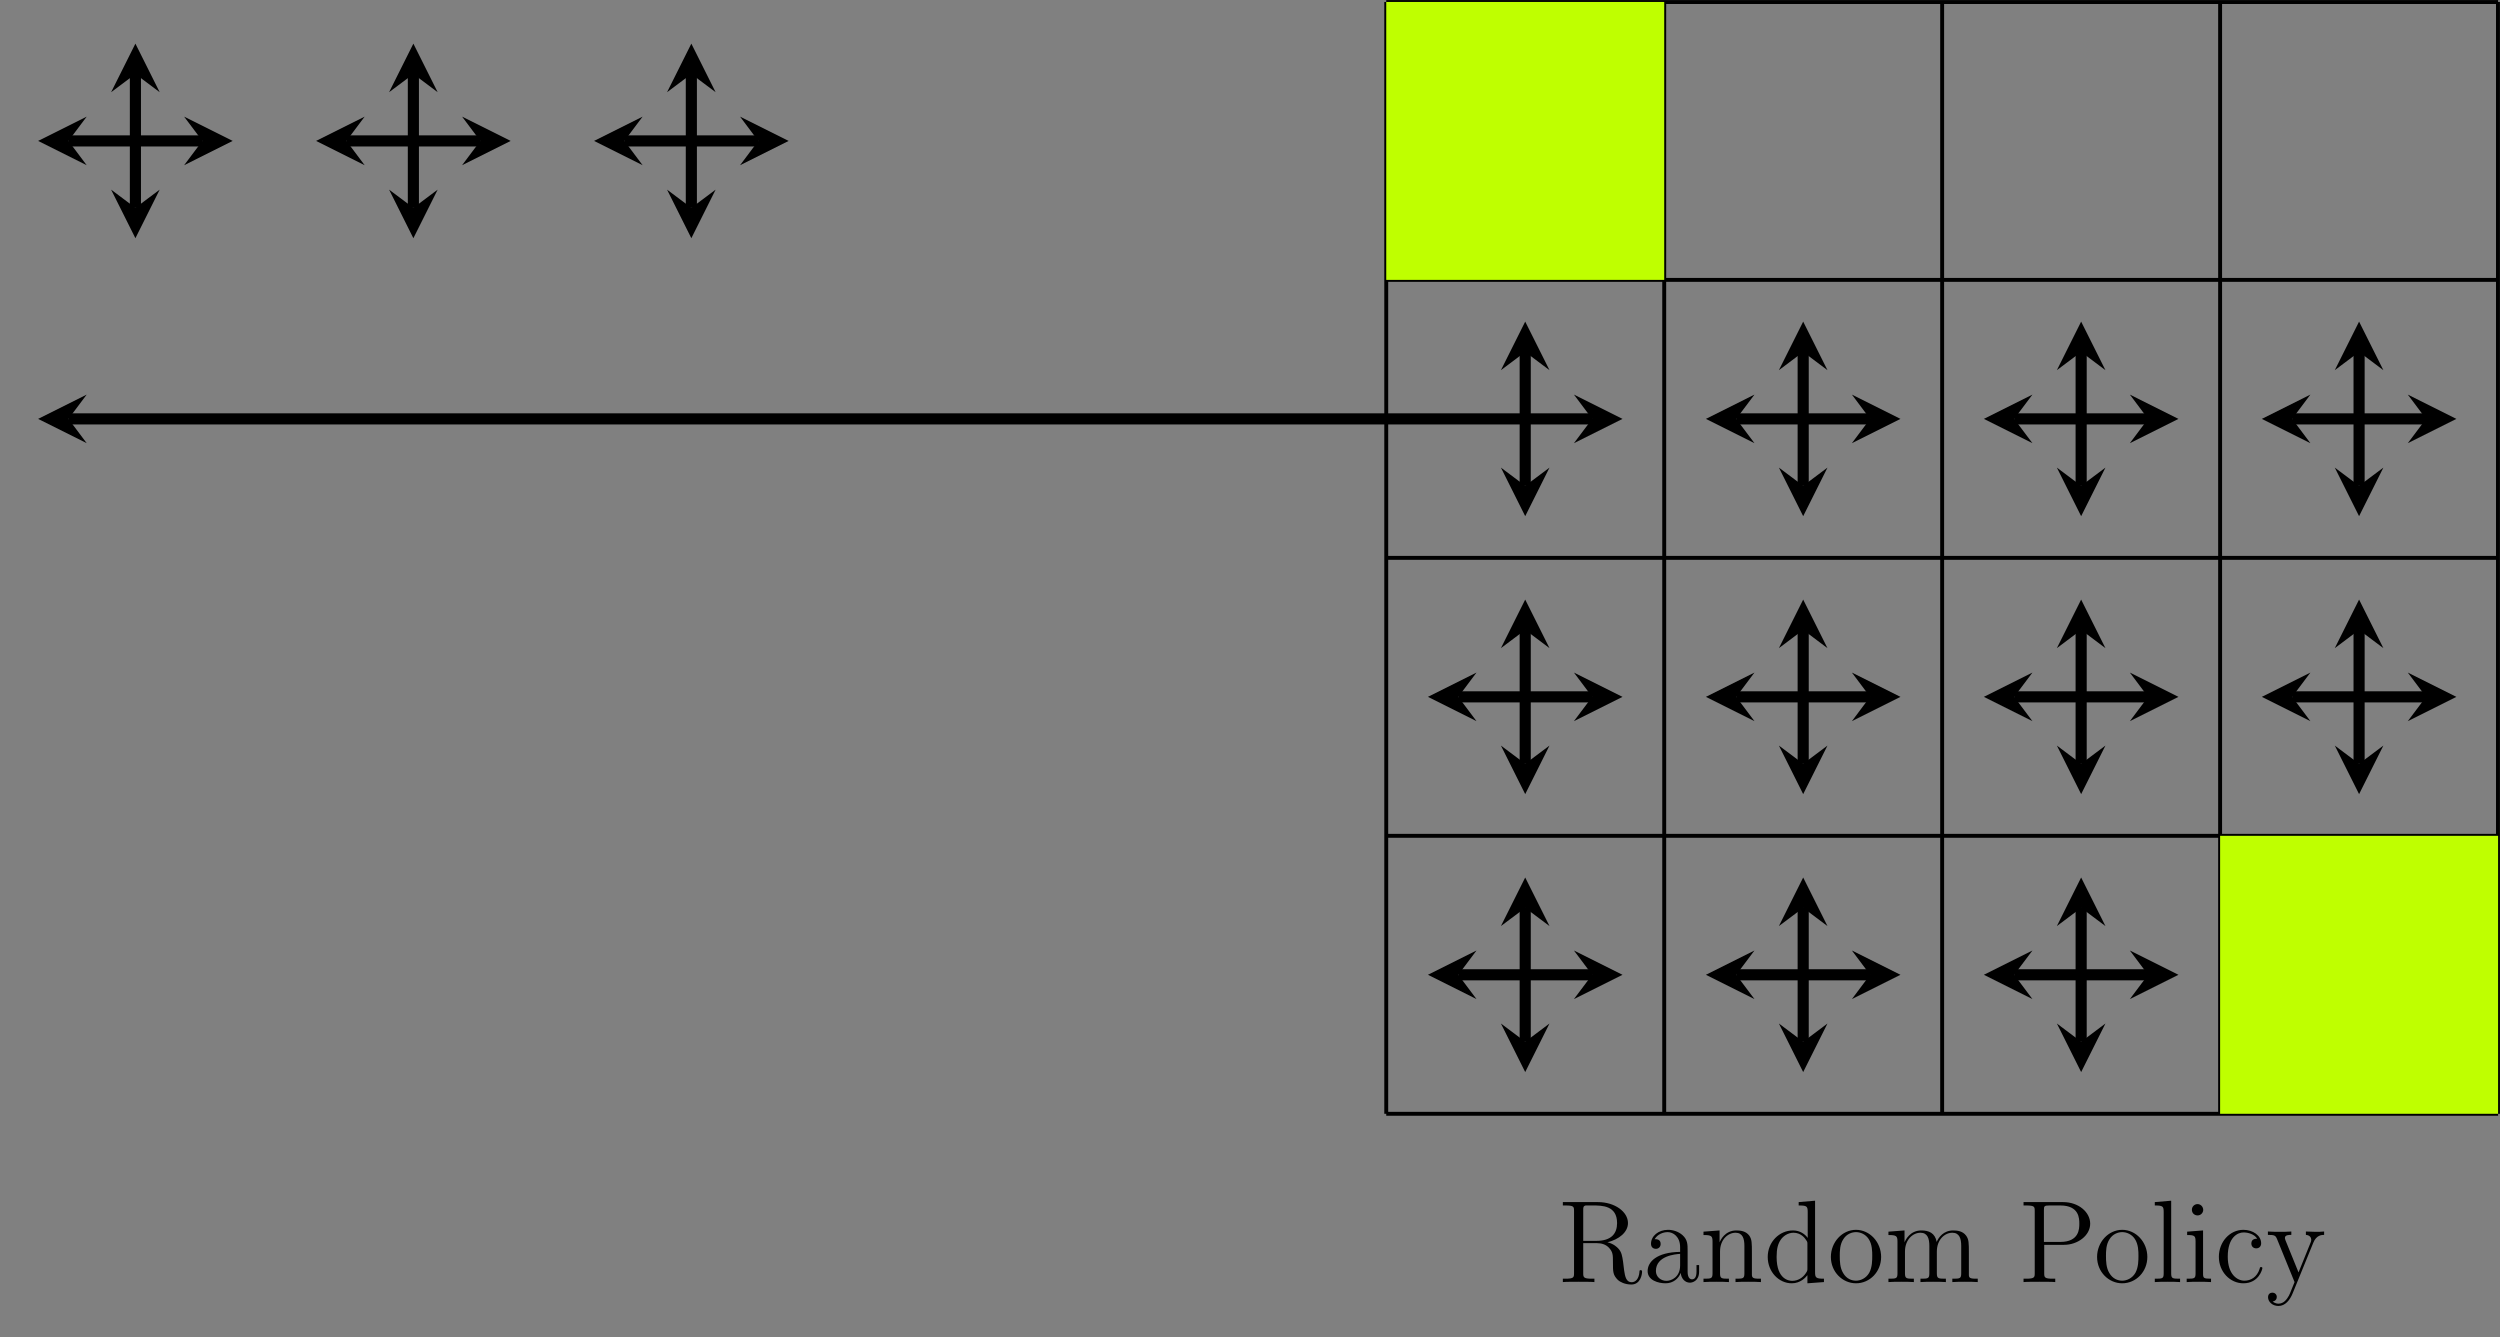 <?xml version="1.0" encoding="UTF-8"?>
<svg xmlns="http://www.w3.org/2000/svg" xmlns:xlink="http://www.w3.org/1999/xlink" width="254.953pt" height="136.392pt" viewBox="0 0 254.953 136.392" version="1.1">
<rect x="0" y="0" width="254.953" height="136.392" fill="#808080" stroke="none"/>
<defs>
<g>
<symbol overflow="visible" id="glyph0-0">
<path style="stroke:none;" d=""/>
</symbol>
<symbol overflow="visible" id="glyph0-1">
<path style="stroke:none;" d="M 5.047 -4.062 C 6.234 -4.344 7.141 -5.094 7.141 -6.016 C 7.141 -7.172 5.797 -8.156 4.078 -8.156 L 0.5 -8.156 L 0.5 -7.812 L 0.734 -7.812 C 1.609 -7.812 1.641 -7.703 1.641 -7.25 L 1.641 -0.906 C 1.641 -0.469 1.609 -0.344 0.734 -0.344 L 0.5 -0.344 L 0.5 0 C 0.781 -0.031 1.75 -0.031 2.109 -0.031 C 2.453 -0.031 3.438 -0.031 3.719 0 L 3.719 -0.344 L 3.484 -0.344 C 2.625 -0.344 2.578 -0.469 2.578 -0.906 L 2.578 -3.969 L 3.969 -3.969 C 4.438 -3.969 4.875 -3.844 5.203 -3.5 C 5.609 -3.047 5.609 -2.797 5.609 -1.969 C 5.609 -1.031 5.609 -0.719 6.125 -0.203 C 6.312 -0.031 6.812 0.25 7.484 0.25 C 8.422 0.25 8.578 -0.781 8.578 -1.047 C 8.578 -1.109 8.578 -1.219 8.438 -1.219 C 8.312 -1.219 8.312 -1.141 8.312 -1.031 C 8.25 -0.312 7.906 0.016 7.516 0.016 C 6.969 0.016 6.844 -0.547 6.75 -1.188 C 6.734 -1.266 6.672 -1.781 6.641 -2.078 C 6.547 -2.672 6.5 -3.062 6.141 -3.438 C 6.016 -3.562 5.703 -3.891 5.047 -4.062 Z M 3.922 -4.203 L 2.578 -4.203 L 2.578 -7.344 C 2.578 -7.609 2.578 -7.75 2.828 -7.812 C 2.938 -7.812 3.297 -7.812 3.531 -7.812 C 4.5 -7.812 6.031 -7.812 6.031 -6.016 C 6.031 -4.969 5.469 -4.203 3.922 -4.203 Z M 3.922 -4.203 "/>
</symbol>
<symbol overflow="visible" id="glyph0-2">
<path style="stroke:none;" d="M 4.609 -3.188 C 4.609 -3.844 4.609 -4.312 4.094 -4.781 C 3.672 -5.156 3.125 -5.328 2.609 -5.328 C 1.625 -5.328 0.875 -4.688 0.875 -3.906 C 0.875 -3.562 1.094 -3.391 1.375 -3.391 C 1.656 -3.391 1.859 -3.594 1.859 -3.891 C 1.859 -4.375 1.438 -4.375 1.25 -4.375 C 1.531 -4.875 2.109 -5.094 2.578 -5.094 C 3.125 -5.094 3.844 -4.641 3.844 -3.562 L 3.844 -3.078 C 1.438 -3.047 0.531 -2.047 0.531 -1.125 C 0.531 -0.172 1.625 0.125 2.359 0.125 C 3.141 0.125 3.688 -0.359 3.906 -0.938 C 3.953 -0.375 4.328 0.062 4.844 0.062 C 5.094 0.062 5.781 -0.109 5.781 -1.062 L 5.781 -1.734 L 5.516 -1.734 L 5.516 -1.062 C 5.516 -0.375 5.234 -0.281 5.062 -0.281 C 4.609 -0.281 4.609 -0.922 4.609 -1.094 Z M 3.844 -1.688 C 3.844 -0.516 2.969 -0.125 2.453 -0.125 C 1.859 -0.125 1.375 -0.547 1.375 -1.125 C 1.375 -2.703 3.406 -2.844 3.844 -2.875 Z M 3.844 -1.688 "/>
</symbol>
<symbol overflow="visible" id="glyph0-3">
<path style="stroke:none;" d="M 5.312 -2.906 C 5.312 -4.016 5.312 -4.344 5.047 -4.734 C 4.703 -5.203 4.141 -5.266 3.734 -5.266 C 2.562 -5.266 2.109 -4.281 2.016 -4.047 L 2.016 -5.266 L 0.375 -5.141 L 0.375 -4.797 C 1.188 -4.797 1.297 -4.703 1.297 -4.125 L 1.297 -0.891 C 1.297 -0.344 1.156 -0.344 0.375 -0.344 L 0.375 0 C 0.688 -0.031 1.344 -0.031 1.672 -0.031 C 2.016 -0.031 2.672 -0.031 2.969 0 L 2.969 -0.344 C 2.219 -0.344 2.062 -0.344 2.062 -0.891 L 2.062 -3.109 C 2.062 -4.359 2.891 -5.031 3.641 -5.031 C 4.375 -5.031 4.547 -4.422 4.547 -3.688 L 4.547 -0.891 C 4.547 -0.344 4.406 -0.344 3.641 -0.344 L 3.641 0 C 3.938 -0.031 4.594 -0.031 4.922 -0.031 C 5.266 -0.031 5.922 -0.031 6.234 0 L 6.234 -0.344 C 5.625 -0.344 5.328 -0.344 5.312 -0.703 Z M 5.312 -2.906 "/>
</symbol>
<symbol overflow="visible" id="glyph0-4">
<path style="stroke:none;" d="M 3.578 -8.156 L 3.578 -7.812 C 4.406 -7.812 4.5 -7.734 4.5 -7.141 L 4.5 -4.5 C 4.25 -4.859 3.734 -5.266 3 -5.266 C 1.609 -5.266 0.422 -4.094 0.422 -2.562 C 0.422 -1.047 1.547 0.125 2.875 0.125 C 3.781 0.125 4.297 -0.484 4.469 -0.703 L 4.469 0.125 L 6.156 0 L 6.156 -0.344 C 5.344 -0.344 5.25 -0.438 5.25 -1.016 L 5.25 -8.297 Z M 4.469 -1.406 C 4.469 -1.188 4.469 -1.141 4.297 -0.891 C 4.016 -0.469 3.531 -0.125 2.922 -0.125 C 2.625 -0.125 1.328 -0.234 1.328 -2.562 C 1.328 -3.422 1.469 -3.891 1.734 -4.297 C 1.969 -4.656 2.453 -5.031 3.047 -5.031 C 3.797 -5.031 4.203 -4.5 4.328 -4.297 C 4.469 -4.094 4.469 -4.078 4.469 -3.859 Z M 4.469 -1.406 "/>
</symbol>
<symbol overflow="visible" id="glyph0-5">
<path style="stroke:none;" d="M 5.484 -2.562 C 5.484 -4.094 4.312 -5.328 2.922 -5.328 C 1.5 -5.328 0.359 -4.062 0.359 -2.562 C 0.359 -1.031 1.547 0.125 2.922 0.125 C 4.328 0.125 5.484 -1.047 5.484 -2.562 Z M 2.922 -0.141 C 2.484 -0.141 1.953 -0.328 1.609 -0.922 C 1.281 -1.453 1.266 -2.156 1.266 -2.672 C 1.266 -3.125 1.266 -3.844 1.641 -4.391 C 1.969 -4.906 2.5 -5.094 2.922 -5.094 C 3.375 -5.094 3.891 -4.875 4.203 -4.406 C 4.578 -3.859 4.578 -3.109 4.578 -2.672 C 4.578 -2.25 4.578 -1.5 4.266 -0.938 C 3.938 -0.375 3.375 -0.141 2.922 -0.141 Z M 2.922 -0.141 "/>
</symbol>
<symbol overflow="visible" id="glyph0-6">
<path style="stroke:none;" d="M 8.578 -2.906 C 8.578 -4.016 8.578 -4.344 8.297 -4.734 C 7.953 -5.203 7.391 -5.266 6.984 -5.266 C 5.984 -5.266 5.484 -4.547 5.297 -4.094 C 5.125 -5.016 4.484 -5.266 3.734 -5.266 C 2.562 -5.266 2.109 -4.281 2.016 -4.047 L 2.016 -5.266 L 0.375 -5.141 L 0.375 -4.797 C 1.188 -4.797 1.297 -4.703 1.297 -4.125 L 1.297 -0.891 C 1.297 -0.344 1.156 -0.344 0.375 -0.344 L 0.375 0 C 0.688 -0.031 1.344 -0.031 1.672 -0.031 C 2.016 -0.031 2.672 -0.031 2.969 0 L 2.969 -0.344 C 2.219 -0.344 2.062 -0.344 2.062 -0.891 L 2.062 -3.109 C 2.062 -4.359 2.891 -5.031 3.641 -5.031 C 4.375 -5.031 4.547 -4.422 4.547 -3.688 L 4.547 -0.891 C 4.547 -0.344 4.406 -0.344 3.641 -0.344 L 3.641 0 C 3.938 -0.031 4.594 -0.031 4.922 -0.031 C 5.266 -0.031 5.922 -0.031 6.234 0 L 6.234 -0.344 C 5.469 -0.344 5.312 -0.344 5.312 -0.891 L 5.312 -3.109 C 5.312 -4.359 6.141 -5.031 6.891 -5.031 C 7.625 -5.031 7.797 -4.422 7.797 -3.688 L 7.797 -0.891 C 7.797 -0.344 7.656 -0.344 6.891 -0.344 L 6.891 0 C 7.203 -0.031 7.844 -0.031 8.172 -0.031 C 8.516 -0.031 9.172 -0.031 9.484 0 L 9.484 -0.344 C 8.875 -0.344 8.578 -0.344 8.578 -0.703 Z M 8.578 -2.906 "/>
</symbol>
<symbol overflow="visible" id="glyph0-7">
<path style="stroke:none;" d="M 2.609 -3.797 L 4.625 -3.797 C 6.031 -3.797 7.297 -4.75 7.297 -5.953 C 7.297 -7.109 6.141 -8.156 4.531 -8.156 L 0.5 -8.156 L 0.5 -7.812 L 0.734 -7.812 C 1.609 -7.812 1.641 -7.703 1.641 -7.25 L 1.641 -0.906 C 1.641 -0.469 1.609 -0.344 0.734 -0.344 L 0.5 -0.344 L 0.5 0 C 0.781 -0.031 1.766 -0.031 2.109 -0.031 C 2.469 -0.031 3.453 -0.031 3.734 0 L 3.734 -0.344 L 3.5 -0.344 C 2.641 -0.344 2.609 -0.469 2.609 -0.906 Z M 2.578 -4.094 L 2.578 -7.344 C 2.578 -7.734 2.609 -7.812 3.125 -7.812 L 4.25 -7.812 C 6.188 -7.812 6.188 -6.469 6.188 -5.953 C 6.188 -5.453 6.188 -4.094 4.25 -4.094 Z M 2.578 -4.094 "/>
</symbol>
<symbol overflow="visible" id="glyph0-8">
<path style="stroke:none;" d="M 2.062 -8.297 L 0.391 -8.156 L 0.391 -7.812 C 1.203 -7.812 1.297 -7.734 1.297 -7.141 L 1.297 -0.891 C 1.297 -0.344 1.172 -0.344 0.391 -0.344 L 0.391 0 C 0.734 -0.031 1.312 -0.031 1.672 -0.031 C 2.031 -0.031 2.625 -0.031 2.969 0 L 2.969 -0.344 C 2.203 -0.344 2.062 -0.344 2.062 -0.891 Z M 2.062 -8.297 "/>
</symbol>
<symbol overflow="visible" id="glyph0-9">
<path style="stroke:none;" d="M 2.078 -7.359 C 2.078 -7.672 1.828 -7.953 1.5 -7.953 C 1.188 -7.953 0.922 -7.703 0.922 -7.375 C 0.922 -7.016 1.203 -6.797 1.5 -6.797 C 1.859 -6.797 2.078 -7.094 2.078 -7.359 Z M 0.438 -5.141 L 0.438 -4.797 C 1.188 -4.797 1.297 -4.719 1.297 -4.141 L 1.297 -0.891 C 1.297 -0.344 1.172 -0.344 0.391 -0.344 L 0.391 0 C 0.734 -0.031 1.297 -0.031 1.656 -0.031 C 1.781 -0.031 2.469 -0.031 2.875 0 L 2.875 -0.344 C 2.109 -0.344 2.062 -0.406 2.062 -0.875 L 2.062 -5.266 Z M 0.438 -5.141 "/>
</symbol>
<symbol overflow="visible" id="glyph0-10">
<path style="stroke:none;" d="M 4.328 -4.422 C 4.188 -4.422 3.734 -4.422 3.734 -3.938 C 3.734 -3.641 3.938 -3.438 4.234 -3.438 C 4.5 -3.438 4.734 -3.609 4.734 -3.953 C 4.734 -4.75 3.891 -5.328 2.922 -5.328 C 1.531 -5.328 0.422 -4.094 0.422 -2.578 C 0.422 -1.047 1.562 0.125 2.922 0.125 C 4.5 0.125 4.859 -1.312 4.859 -1.422 C 4.859 -1.531 4.766 -1.531 4.734 -1.531 C 4.625 -1.531 4.609 -1.5 4.578 -1.344 C 4.312 -0.5 3.672 -0.141 3.031 -0.141 C 2.297 -0.141 1.328 -0.781 1.328 -2.594 C 1.328 -4.578 2.344 -5.062 2.938 -5.062 C 3.391 -5.062 4.047 -4.891 4.328 -4.422 Z M 4.328 -4.422 "/>
</symbol>
<symbol overflow="visible" id="glyph0-11">
<path style="stroke:none;" d="M 4.844 -4 C 5.156 -4.797 5.719 -4.812 5.953 -4.812 L 5.953 -5.156 C 5.609 -5.125 5.438 -5.125 5.062 -5.125 C 4.781 -5.125 4.75 -5.125 4.094 -5.156 L 4.094 -4.812 C 4.531 -4.781 4.641 -4.5 4.641 -4.297 C 4.641 -4.188 4.609 -4.125 4.562 -4 L 3.344 -0.984 L 2.016 -4.25 C 1.953 -4.406 1.953 -4.484 1.953 -4.5 C 1.953 -4.812 2.359 -4.812 2.609 -4.812 L 2.609 -5.156 C 2.297 -5.125 1.703 -5.125 1.375 -5.125 C 0.922 -5.125 0.891 -5.125 0.219 -5.156 L 0.219 -4.812 C 0.906 -4.812 1 -4.75 1.156 -4.375 L 2.938 0 C 2.422 1.266 2.422 1.297 2.359 1.391 C 2.156 1.75 1.844 2.203 1.297 2.203 C 0.938 2.203 0.703 1.984 0.703 1.984 C 0.703 1.984 1.125 1.938 1.125 1.516 C 1.125 1.234 0.891 1.078 0.688 1.078 C 0.484 1.078 0.234 1.188 0.234 1.547 C 0.234 2 0.672 2.438 1.297 2.438 C 1.969 2.438 2.469 1.859 2.766 1.094 Z M 4.844 -4 "/>
</symbol>
</g>
<clipPath id="clip1">
  <path d="M 141 0 L 254.953 0 L 254.953 114 L 141 114 Z M 141 0 "/>
</clipPath>
<clipPath id="clip2">
  <path d="M 226 85 L 254.953 85 L 254.953 114 L 226 114 Z M 226 85 "/>
</clipPath>
</defs>
<g id="surface1">
<g clip-path="url(#clip1)" clip-rule="nonzero">
<path style="fill:none;stroke-width:0.399;stroke-linecap:butt;stroke-linejoin:miter;stroke:rgb(0%,0%,0%);stroke-opacity:1;stroke-miterlimit:10;" d="M 141.735 -0.001 L 255.122 -0.001 M 141.735 28.347 L 255.122 28.347 M 141.735 56.694 L 255.122 56.694 M 141.735 85.042 L 255.122 85.042 M 141.735 113.378 L 255.122 113.378 M 141.735 -0.001 L 141.735 113.386 M 170.083 -0.001 L 170.083 113.386 M 198.427 -0.001 L 198.427 113.386 M 226.774 -0.001 L 226.774 113.386 M 255.11 -0.001 L 255.11 113.386 " transform="matrix(1,0,0,-1,-0.364,113.585)"/>
</g>
<path style=" stroke:none;fill-rule:nonzero;fill:rgb(75%,100%,0%);fill-opacity:1;" d="M 141.371 28.543 L 141.371 0.199 L 169.719 0.199 L 169.719 28.543 Z M 141.371 28.543 "/>
<g clip-path="url(#clip2)" clip-rule="nonzero">
<path style=" stroke:none;fill-rule:nonzero;fill:rgb(75%,100%,0%);fill-opacity:1;" d="M 226.41 113.586 L 226.41 85.238 L 254.758 85.238 L 254.758 113.586 Z M 226.41 113.586 "/>
</g>
<path style="fill:none;stroke-width:1.134;stroke-linecap:butt;stroke-linejoin:miter;stroke:rgb(0%,0%,0%);stroke-opacity:1;stroke-miterlimit:10;" d="M 7.348 99.214 L 21.001 99.214 " transform="matrix(1,0,0,-1,-0.364,113.585)"/>
<path style=" stroke:none;fill-rule:nonzero;fill:rgb(0%,0%,0%);fill-opacity:1;" d="M 3.887 14.371 L 8.84 16.848 L 6.984 14.371 L 8.84 11.895 "/>
<path style=" stroke:none;fill-rule:nonzero;fill:rgb(0%,0%,0%);fill-opacity:1;" d="M 23.73 14.371 L 18.777 11.895 L 20.637 14.371 L 18.777 16.848 "/>
<path style="fill:none;stroke-width:1.134;stroke-linecap:butt;stroke-linejoin:miter;stroke:rgb(0%,0%,0%);stroke-opacity:1;stroke-miterlimit:10;" d="M 14.173 92.39 L 14.173 106.038 " transform="matrix(1,0,0,-1,-0.364,113.585)"/>
<path style=" stroke:none;fill-rule:nonzero;fill:rgb(0%,0%,0%);fill-opacity:1;" d="M 13.809 24.293 L 16.285 19.34 L 13.809 21.195 L 11.332 19.34 "/>
<path style=" stroke:none;fill-rule:nonzero;fill:rgb(0%,0%,0%);fill-opacity:1;" d="M 13.809 4.449 L 11.332 9.402 L 13.809 7.547 L 16.285 9.402 "/>
<path style="fill:none;stroke-width:1.134;stroke-linecap:butt;stroke-linejoin:miter;stroke:rgb(0%,0%,0%);stroke-opacity:1;stroke-miterlimit:10;" d="M 35.696 99.214 L 49.344 99.214 " transform="matrix(1,0,0,-1,-0.364,113.585)"/>
<path style=" stroke:none;fill-rule:nonzero;fill:rgb(0%,0%,0%);fill-opacity:1;" d="M 32.234 14.371 L 37.188 16.848 L 35.332 14.371 L 37.188 11.895 "/>
<path style=" stroke:none;fill-rule:nonzero;fill:rgb(0%,0%,0%);fill-opacity:1;" d="M 52.078 14.371 L 47.125 11.895 L 48.98 14.371 L 47.125 16.848 "/>
<path style="fill:none;stroke-width:1.134;stroke-linecap:butt;stroke-linejoin:miter;stroke:rgb(0%,0%,0%);stroke-opacity:1;stroke-miterlimit:10;" d="M 42.52 92.39 L 42.52 106.038 " transform="matrix(1,0,0,-1,-0.364,113.585)"/>
<path style=" stroke:none;fill-rule:nonzero;fill:rgb(0%,0%,0%);fill-opacity:1;" d="M 42.156 24.293 L 44.633 19.34 L 42.156 21.195 L 39.68 19.34 "/>
<path style=" stroke:none;fill-rule:nonzero;fill:rgb(0%,0%,0%);fill-opacity:1;" d="M 42.156 4.449 L 39.68 9.402 L 42.156 7.547 L 44.633 9.402 "/>
<path style="fill:none;stroke-width:1.134;stroke-linecap:butt;stroke-linejoin:miter;stroke:rgb(0%,0%,0%);stroke-opacity:1;stroke-miterlimit:10;" d="M 64.04 99.214 L 77.692 99.214 " transform="matrix(1,0,0,-1,-0.364,113.585)"/>
<path style=" stroke:none;fill-rule:nonzero;fill:rgb(0%,0%,0%);fill-opacity:1;" d="M 60.582 14.371 L 65.535 16.848 L 63.676 14.371 L 65.535 11.895 "/>
<path style=" stroke:none;fill-rule:nonzero;fill:rgb(0%,0%,0%);fill-opacity:1;" d="M 80.426 14.371 L 75.473 11.895 L 77.328 14.371 L 75.473 16.848 "/>
<path style="fill:none;stroke-width:1.134;stroke-linecap:butt;stroke-linejoin:miter;stroke:rgb(0%,0%,0%);stroke-opacity:1;stroke-miterlimit:10;" d="M 70.868 92.39 L 70.868 106.038 " transform="matrix(1,0,0,-1,-0.364,113.585)"/>
<path style=" stroke:none;fill-rule:nonzero;fill:rgb(0%,0%,0%);fill-opacity:1;" d="M 70.504 24.293 L 72.98 19.34 L 70.504 21.195 L 68.027 19.34 "/>
<path style=" stroke:none;fill-rule:nonzero;fill:rgb(0%,0%,0%);fill-opacity:1;" d="M 70.504 4.449 L 68.027 9.402 L 70.504 7.547 L 72.98 9.402 "/>
<path style="fill:none;stroke-width:1.134;stroke-linecap:butt;stroke-linejoin:miter;stroke:rgb(0%,0%,0%);stroke-opacity:1;stroke-miterlimit:10;" d="M 7.348 70.866 L 162.735 70.866 " transform="matrix(1,0,0,-1,-0.364,113.585)"/>
<path style=" stroke:none;fill-rule:nonzero;fill:rgb(0%,0%,0%);fill-opacity:1;" d="M 3.887 42.719 L 8.84 45.195 L 6.984 42.719 L 8.84 40.242 "/>
<path style=" stroke:none;fill-rule:nonzero;fill:rgb(0%,0%,0%);fill-opacity:1;" d="M 165.465 42.719 L 160.512 40.242 L 162.371 42.719 L 160.512 45.195 "/>
<path style="fill:none;stroke-width:1.134;stroke-linecap:butt;stroke-linejoin:miter;stroke:rgb(0%,0%,0%);stroke-opacity:1;stroke-miterlimit:10;" d="M 155.907 64.042 L 155.907 77.694 " transform="matrix(1,0,0,-1,-0.364,113.585)"/>
<path style=" stroke:none;fill-rule:nonzero;fill:rgb(0%,0%,0%);fill-opacity:1;" d="M 155.543 52.641 L 158.02 47.688 L 155.543 49.543 L 153.066 47.688 "/>
<path style=" stroke:none;fill-rule:nonzero;fill:rgb(0%,0%,0%);fill-opacity:1;" d="M 155.543 32.797 L 153.066 37.75 L 155.543 35.891 L 158.02 37.75 "/>
<path style="fill:none;stroke-width:1.134;stroke-linecap:butt;stroke-linejoin:miter;stroke:rgb(0%,0%,0%);stroke-opacity:1;stroke-miterlimit:10;" d="M 177.427 70.866 L 191.079 70.866 " transform="matrix(1,0,0,-1,-0.364,113.585)"/>
<path style=" stroke:none;fill-rule:nonzero;fill:rgb(0%,0%,0%);fill-opacity:1;" d="M 173.969 42.719 L 178.922 45.195 L 177.062 42.719 L 178.922 40.242 "/>
<path style=" stroke:none;fill-rule:nonzero;fill:rgb(0%,0%,0%);fill-opacity:1;" d="M 193.812 42.719 L 188.859 40.242 L 190.715 42.719 L 188.859 45.195 "/>
<path style="fill:none;stroke-width:1.134;stroke-linecap:butt;stroke-linejoin:miter;stroke:rgb(0%,0%,0%);stroke-opacity:1;stroke-miterlimit:10;" d="M 184.255 64.042 L 184.255 77.694 " transform="matrix(1,0,0,-1,-0.364,113.585)"/>
<path style=" stroke:none;fill-rule:nonzero;fill:rgb(0%,0%,0%);fill-opacity:1;" d="M 183.891 52.641 L 186.367 47.688 L 183.891 49.543 L 181.414 47.688 "/>
<path style=" stroke:none;fill-rule:nonzero;fill:rgb(0%,0%,0%);fill-opacity:1;" d="M 183.891 32.797 L 181.414 37.75 L 183.891 35.891 L 186.367 37.75 "/>
<path style="fill:none;stroke-width:1.134;stroke-linecap:butt;stroke-linejoin:miter;stroke:rgb(0%,0%,0%);stroke-opacity:1;stroke-miterlimit:10;" d="M 205.774 70.866 L 219.427 70.866 " transform="matrix(1,0,0,-1,-0.364,113.585)"/>
<path style=" stroke:none;fill-rule:nonzero;fill:rgb(0%,0%,0%);fill-opacity:1;" d="M 202.316 42.719 L 207.27 45.195 L 205.41 42.719 L 207.27 40.242 "/>
<path style=" stroke:none;fill-rule:nonzero;fill:rgb(0%,0%,0%);fill-opacity:1;" d="M 222.16 42.719 L 217.207 40.242 L 219.062 42.719 L 217.207 45.195 "/>
<path style="fill:none;stroke-width:1.134;stroke-linecap:butt;stroke-linejoin:miter;stroke:rgb(0%,0%,0%);stroke-opacity:1;stroke-miterlimit:10;" d="M 212.602 64.042 L 212.602 77.694 " transform="matrix(1,0,0,-1,-0.364,113.585)"/>
<path style=" stroke:none;fill-rule:nonzero;fill:rgb(0%,0%,0%);fill-opacity:1;" d="M 212.238 52.641 L 214.715 47.688 L 212.238 49.543 L 209.762 47.688 "/>
<path style=" stroke:none;fill-rule:nonzero;fill:rgb(0%,0%,0%);fill-opacity:1;" d="M 212.238 32.797 L 209.762 37.75 L 212.238 35.891 L 214.715 37.75 "/>
<path style="fill:none;stroke-width:1.134;stroke-linecap:butt;stroke-linejoin:miter;stroke:rgb(0%,0%,0%);stroke-opacity:1;stroke-miterlimit:10;" d="M 234.122 70.866 L 247.774 70.866 " transform="matrix(1,0,0,-1,-0.364,113.585)"/>
<path style=" stroke:none;fill-rule:nonzero;fill:rgb(0%,0%,0%);fill-opacity:1;" d="M 230.664 42.719 L 235.617 45.195 L 233.758 42.719 L 235.617 40.242 "/>
<path style=" stroke:none;fill-rule:nonzero;fill:rgb(0%,0%,0%);fill-opacity:1;" d="M 250.504 42.719 L 245.551 40.242 L 247.41 42.719 L 245.551 45.195 "/>
<path style="fill:none;stroke-width:1.134;stroke-linecap:butt;stroke-linejoin:miter;stroke:rgb(0%,0%,0%);stroke-opacity:1;stroke-miterlimit:10;" d="M 240.946 64.042 L 240.946 77.694 " transform="matrix(1,0,0,-1,-0.364,113.585)"/>
<path style=" stroke:none;fill-rule:nonzero;fill:rgb(0%,0%,0%);fill-opacity:1;" d="M 240.582 52.641 L 243.059 47.688 L 240.582 49.543 L 238.105 47.688 "/>
<path style=" stroke:none;fill-rule:nonzero;fill:rgb(0%,0%,0%);fill-opacity:1;" d="M 240.582 32.797 L 238.105 37.75 L 240.582 35.891 L 243.059 37.75 "/>
<path style="fill:none;stroke-width:1.134;stroke-linecap:butt;stroke-linejoin:miter;stroke:rgb(0%,0%,0%);stroke-opacity:1;stroke-miterlimit:10;" d="M 149.083 42.519 L 162.735 42.519 " transform="matrix(1,0,0,-1,-0.364,113.585)"/>
<path style=" stroke:none;fill-rule:nonzero;fill:rgb(0%,0%,0%);fill-opacity:1;" d="M 145.621 71.066 L 150.574 73.543 L 148.719 71.066 L 150.574 68.59 "/>
<path style=" stroke:none;fill-rule:nonzero;fill:rgb(0%,0%,0%);fill-opacity:1;" d="M 165.465 71.066 L 160.512 68.59 L 162.371 71.066 L 160.512 73.543 "/>
<path style="fill:none;stroke-width:1.134;stroke-linecap:butt;stroke-linejoin:miter;stroke:rgb(0%,0%,0%);stroke-opacity:1;stroke-miterlimit:10;" d="M 155.907 35.694 L 155.907 49.347 " transform="matrix(1,0,0,-1,-0.364,113.585)"/>
<path style=" stroke:none;fill-rule:nonzero;fill:rgb(0%,0%,0%);fill-opacity:1;" d="M 155.543 80.988 L 158.02 76.035 L 155.543 77.891 L 153.066 76.035 "/>
<path style=" stroke:none;fill-rule:nonzero;fill:rgb(0%,0%,0%);fill-opacity:1;" d="M 155.543 61.145 L 153.066 66.098 L 155.543 64.238 L 158.02 66.098 "/>
<path style="fill:none;stroke-width:1.134;stroke-linecap:butt;stroke-linejoin:miter;stroke:rgb(0%,0%,0%);stroke-opacity:1;stroke-miterlimit:10;" d="M 177.427 42.519 L 191.079 42.519 " transform="matrix(1,0,0,-1,-0.364,113.585)"/>
<path style=" stroke:none;fill-rule:nonzero;fill:rgb(0%,0%,0%);fill-opacity:1;" d="M 173.969 71.066 L 178.922 73.543 L 177.062 71.066 L 178.922 68.59 "/>
<path style=" stroke:none;fill-rule:nonzero;fill:rgb(0%,0%,0%);fill-opacity:1;" d="M 193.812 71.066 L 188.859 68.59 L 190.715 71.066 L 188.859 73.543 "/>
<path style="fill:none;stroke-width:1.134;stroke-linecap:butt;stroke-linejoin:miter;stroke:rgb(0%,0%,0%);stroke-opacity:1;stroke-miterlimit:10;" d="M 184.255 35.694 L 184.255 49.347 " transform="matrix(1,0,0,-1,-0.364,113.585)"/>
<path style=" stroke:none;fill-rule:nonzero;fill:rgb(0%,0%,0%);fill-opacity:1;" d="M 183.891 80.988 L 186.367 76.035 L 183.891 77.891 L 181.414 76.035 "/>
<path style=" stroke:none;fill-rule:nonzero;fill:rgb(0%,0%,0%);fill-opacity:1;" d="M 183.891 61.145 L 181.414 66.098 L 183.891 64.238 L 186.367 66.098 "/>
<path style="fill:none;stroke-width:1.134;stroke-linecap:butt;stroke-linejoin:miter;stroke:rgb(0%,0%,0%);stroke-opacity:1;stroke-miterlimit:10;" d="M 205.774 42.519 L 219.427 42.519 " transform="matrix(1,0,0,-1,-0.364,113.585)"/>
<path style=" stroke:none;fill-rule:nonzero;fill:rgb(0%,0%,0%);fill-opacity:1;" d="M 202.316 71.066 L 207.27 73.543 L 205.41 71.066 L 207.27 68.59 "/>
<path style=" stroke:none;fill-rule:nonzero;fill:rgb(0%,0%,0%);fill-opacity:1;" d="M 222.16 71.066 L 217.207 68.59 L 219.062 71.066 L 217.207 73.543 "/>
<path style="fill:none;stroke-width:1.134;stroke-linecap:butt;stroke-linejoin:miter;stroke:rgb(0%,0%,0%);stroke-opacity:1;stroke-miterlimit:10;" d="M 212.602 35.694 L 212.602 49.347 " transform="matrix(1,0,0,-1,-0.364,113.585)"/>
<path style=" stroke:none;fill-rule:nonzero;fill:rgb(0%,0%,0%);fill-opacity:1;" d="M 212.238 80.988 L 214.715 76.035 L 212.238 77.891 L 209.762 76.035 "/>
<path style=" stroke:none;fill-rule:nonzero;fill:rgb(0%,0%,0%);fill-opacity:1;" d="M 212.238 61.145 L 209.762 66.098 L 212.238 64.238 L 214.715 66.098 "/>
<path style="fill:none;stroke-width:1.134;stroke-linecap:butt;stroke-linejoin:miter;stroke:rgb(0%,0%,0%);stroke-opacity:1;stroke-miterlimit:10;" d="M 234.122 42.519 L 247.774 42.519 " transform="matrix(1,0,0,-1,-0.364,113.585)"/>
<path style=" stroke:none;fill-rule:nonzero;fill:rgb(0%,0%,0%);fill-opacity:1;" d="M 230.664 71.066 L 235.617 73.543 L 233.758 71.066 L 235.617 68.59 "/>
<path style=" stroke:none;fill-rule:nonzero;fill:rgb(0%,0%,0%);fill-opacity:1;" d="M 250.504 71.066 L 245.551 68.59 L 247.41 71.066 L 245.551 73.543 "/>
<path style="fill:none;stroke-width:1.134;stroke-linecap:butt;stroke-linejoin:miter;stroke:rgb(0%,0%,0%);stroke-opacity:1;stroke-miterlimit:10;" d="M 240.946 35.694 L 240.946 49.347 " transform="matrix(1,0,0,-1,-0.364,113.585)"/>
<path style=" stroke:none;fill-rule:nonzero;fill:rgb(0%,0%,0%);fill-opacity:1;" d="M 240.582 80.988 L 243.059 76.035 L 240.582 77.891 L 238.105 76.035 "/>
<path style=" stroke:none;fill-rule:nonzero;fill:rgb(0%,0%,0%);fill-opacity:1;" d="M 240.582 61.145 L 238.105 66.098 L 240.582 64.238 L 243.059 66.098 "/>
<path style="fill:none;stroke-width:1.134;stroke-linecap:butt;stroke-linejoin:miter;stroke:rgb(0%,0%,0%);stroke-opacity:1;stroke-miterlimit:10;" d="M 177.427 14.175 L 191.079 14.175 " transform="matrix(1,0,0,-1,-0.364,113.585)"/>
<path style=" stroke:none;fill-rule:nonzero;fill:rgb(0%,0%,0%);fill-opacity:1;" d="M 173.969 99.41 L 178.922 101.887 L 177.062 99.41 L 178.922 96.934 "/>
<path style=" stroke:none;fill-rule:nonzero;fill:rgb(0%,0%,0%);fill-opacity:1;" d="M 193.812 99.41 L 188.859 96.934 L 190.715 99.41 L 188.859 101.887 "/>
<path style="fill:none;stroke-width:1.134;stroke-linecap:butt;stroke-linejoin:miter;stroke:rgb(0%,0%,0%);stroke-opacity:1;stroke-miterlimit:10;" d="M 184.255 7.347 L 184.255 20.999 " transform="matrix(1,0,0,-1,-0.364,113.585)"/>
<path style=" stroke:none;fill-rule:nonzero;fill:rgb(0%,0%,0%);fill-opacity:1;" d="M 183.891 109.332 L 186.367 104.379 L 183.891 106.238 L 181.414 104.379 "/>
<path style=" stroke:none;fill-rule:nonzero;fill:rgb(0%,0%,0%);fill-opacity:1;" d="M 183.891 89.488 L 181.414 94.441 L 183.891 92.586 L 186.367 94.441 "/>
<path style="fill:none;stroke-width:1.134;stroke-linecap:butt;stroke-linejoin:miter;stroke:rgb(0%,0%,0%);stroke-opacity:1;stroke-miterlimit:10;" d="M 205.774 14.175 L 219.427 14.175 " transform="matrix(1,0,0,-1,-0.364,113.585)"/>
<path style=" stroke:none;fill-rule:nonzero;fill:rgb(0%,0%,0%);fill-opacity:1;" d="M 202.316 99.41 L 207.27 101.887 L 205.41 99.41 L 207.27 96.934 "/>
<path style=" stroke:none;fill-rule:nonzero;fill:rgb(0%,0%,0%);fill-opacity:1;" d="M 222.16 99.41 L 217.207 96.934 L 219.062 99.41 L 217.207 101.887 "/>
<path style="fill:none;stroke-width:1.134;stroke-linecap:butt;stroke-linejoin:miter;stroke:rgb(0%,0%,0%);stroke-opacity:1;stroke-miterlimit:10;" d="M 212.602 7.347 L 212.602 20.999 " transform="matrix(1,0,0,-1,-0.364,113.585)"/>
<path style=" stroke:none;fill-rule:nonzero;fill:rgb(0%,0%,0%);fill-opacity:1;" d="M 212.238 109.332 L 214.715 104.379 L 212.238 106.238 L 209.762 104.379 "/>
<path style=" stroke:none;fill-rule:nonzero;fill:rgb(0%,0%,0%);fill-opacity:1;" d="M 212.238 89.488 L 209.762 94.441 L 212.238 92.586 L 214.715 94.441 "/>
<path style="fill:none;stroke-width:1.134;stroke-linecap:butt;stroke-linejoin:miter;stroke:rgb(0%,0%,0%);stroke-opacity:1;stroke-miterlimit:10;" d="M 149.083 14.175 L 162.735 14.175 " transform="matrix(1,0,0,-1,-0.364,113.585)"/>
<path style=" stroke:none;fill-rule:nonzero;fill:rgb(0%,0%,0%);fill-opacity:1;" d="M 145.621 99.41 L 150.574 101.887 L 148.719 99.41 L 150.574 96.934 "/>
<path style=" stroke:none;fill-rule:nonzero;fill:rgb(0%,0%,0%);fill-opacity:1;" d="M 165.465 99.41 L 160.512 96.934 L 162.371 99.41 L 160.512 101.887 "/>
<path style="fill:none;stroke-width:1.134;stroke-linecap:butt;stroke-linejoin:miter;stroke:rgb(0%,0%,0%);stroke-opacity:1;stroke-miterlimit:10;" d="M 155.907 7.347 L 155.907 20.999 " transform="matrix(1,0,0,-1,-0.364,113.585)"/>
<path style=" stroke:none;fill-rule:nonzero;fill:rgb(0%,0%,0%);fill-opacity:1;" d="M 155.543 109.332 L 158.02 104.379 L 155.543 106.238 L 153.066 104.379 "/>
<path style=" stroke:none;fill-rule:nonzero;fill:rgb(0%,0%,0%);fill-opacity:1;" d="M 155.543 89.488 L 153.066 94.441 L 155.543 92.586 L 158.02 94.441 "/>
<g style="fill:rgb(0%,0%,0%);fill-opacity:1;">
  <use xlink:href="#glyph0-1" x="158.881" y="130.747"/>
  <use xlink:href="#glyph0-2" x="167.496" y="130.747"/>
  <use xlink:href="#glyph0-3" x="173.349" y="130.747"/>
  <use xlink:href="#glyph0-4" x="179.853" y="130.747"/>
  <use xlink:href="#glyph0-5" x="186.356" y="130.747"/>
  <use xlink:href="#glyph0-6" x="192.21" y="130.747"/>
</g>
<g style="fill:rgb(0%,0%,0%);fill-opacity:1;">
  <use xlink:href="#glyph0-7" x="205.863" y="130.747"/>
</g>
<g style="fill:rgb(0%,0%,0%);fill-opacity:1;">
  <use xlink:href="#glyph0-5" x="213.504" y="130.747"/>
  <use xlink:href="#glyph0-8" x="219.358" y="130.747"/>
  <use xlink:href="#glyph0-9" x="222.609" y="130.747"/>
  <use xlink:href="#glyph0-10" x="225.861" y="130.747"/>
  <use xlink:href="#glyph0-11" x="231.064" y="130.747"/>
</g>
</g>
</svg>
